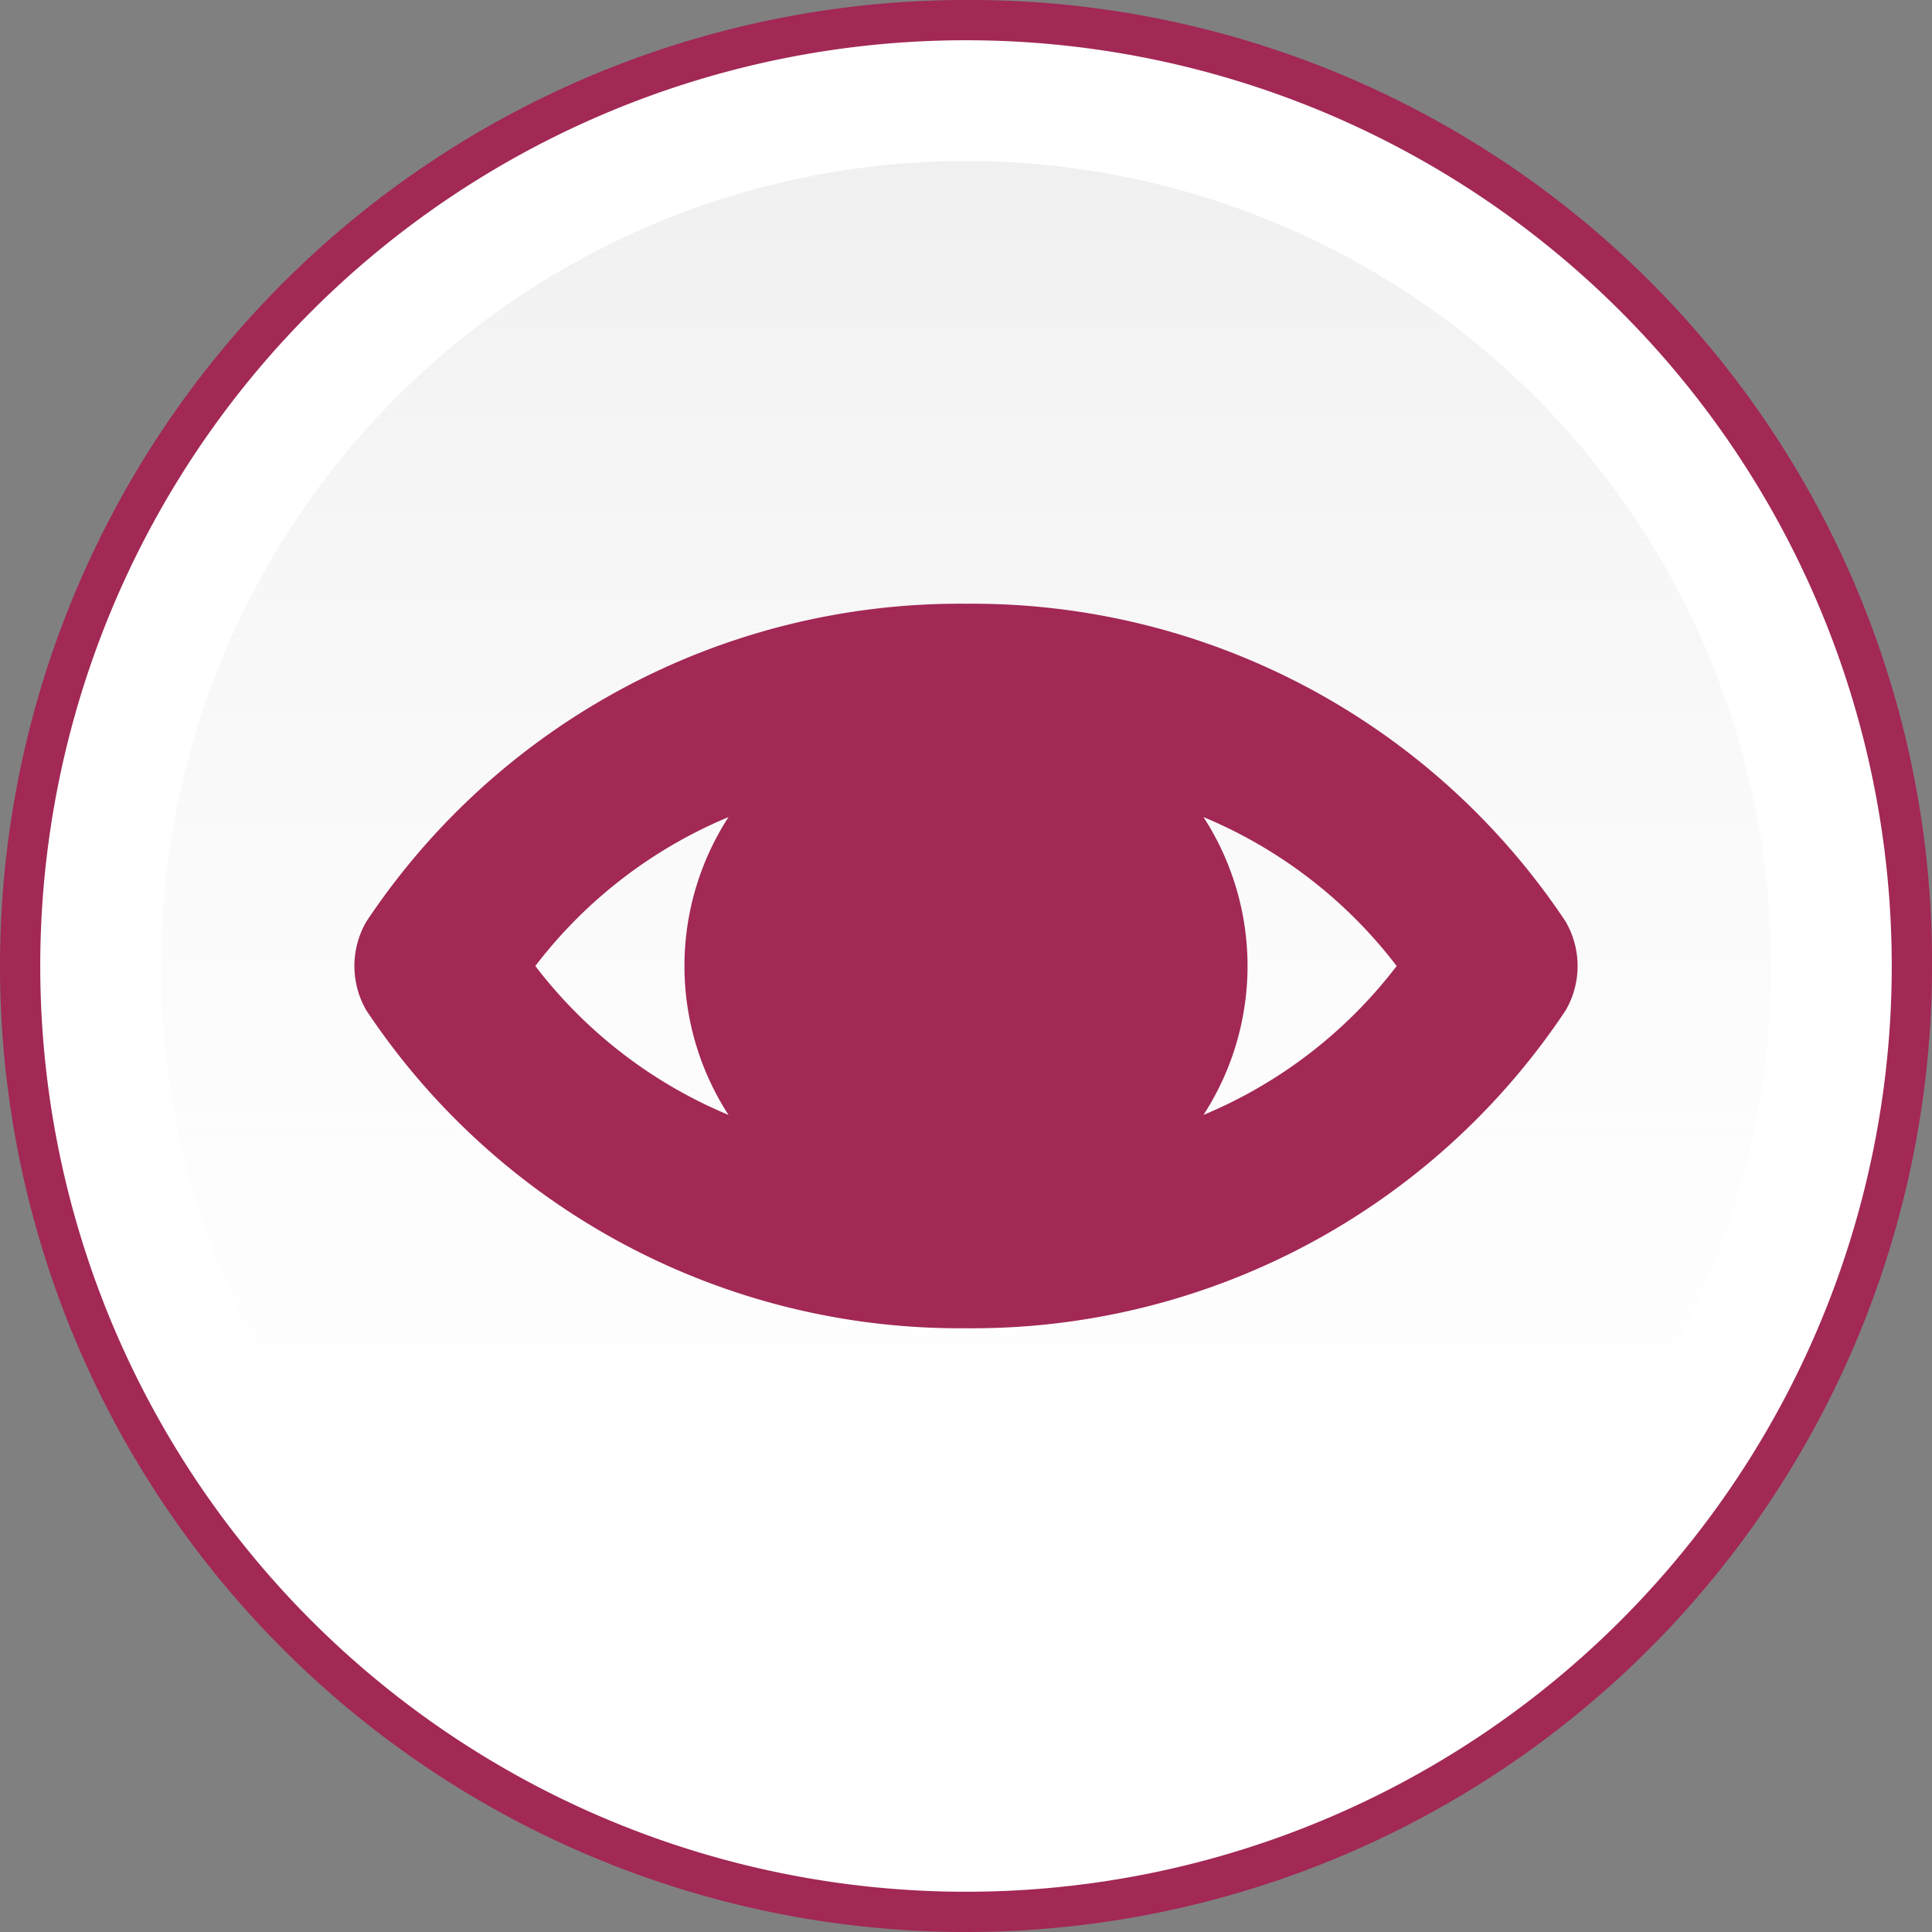<svg xmlns="http://www.w3.org/2000/svg" xmlns:xlink="http://www.w3.org/1999/xlink" viewBox="0 0 48 48"><rect x="0" y="0" width="48" height="48" fill="#808080" stroke="none"/><defs><linearGradient id="linear-gradient" x1="-220" y1="304" x2="-180" y2="304" gradientTransform="translate(-280 -176) rotate(-90)" gradientUnits="userSpaceOnUse"><stop offset="0" stop-color="#fff" stop-opacity="0"/><stop offset="1" stop-color="#f0f0f0"/></linearGradient></defs><title>_</title><g id="Button"><circle cx="24" cy="24" r="23.5" style="fill:#fff"/><path d="M24,1A23,23,0,1,1,1,24,23,23,0,0,1,24,1m0-1A24,24,0,1,0,48,24,23.9,23.9,0,0,0,24,0Z" style="fill:#a22855"/><circle cx="24" cy="24" r="20" style="fill:url(#linear-gradient)"/></g><g id="Tampilkan"><path d="M38.9,22.9A17.7,17.7,0,0,0,24,15,17.7,17.7,0,0,0,9.1,22.9a2.2,2.2,0,0,0,0,2.2A17.7,17.7,0,0,0,24,33a17.7,17.7,0,0,0,14.9-7.9A2.2,2.2,0,0,0,38.9,22.9ZM13.3,24a11.7,11.7,0,0,1,4.8-3.7,6.8,6.8,0,0,0,0,7.4A11.7,11.7,0,0,1,13.3,24Zm16.6,3.7a6.8,6.8,0,0,0,0-7.4A11.7,11.7,0,0,1,34.7,24,11.7,11.7,0,0,1,29.9,27.7Z" style="fill:#a22855"/></g></svg>
